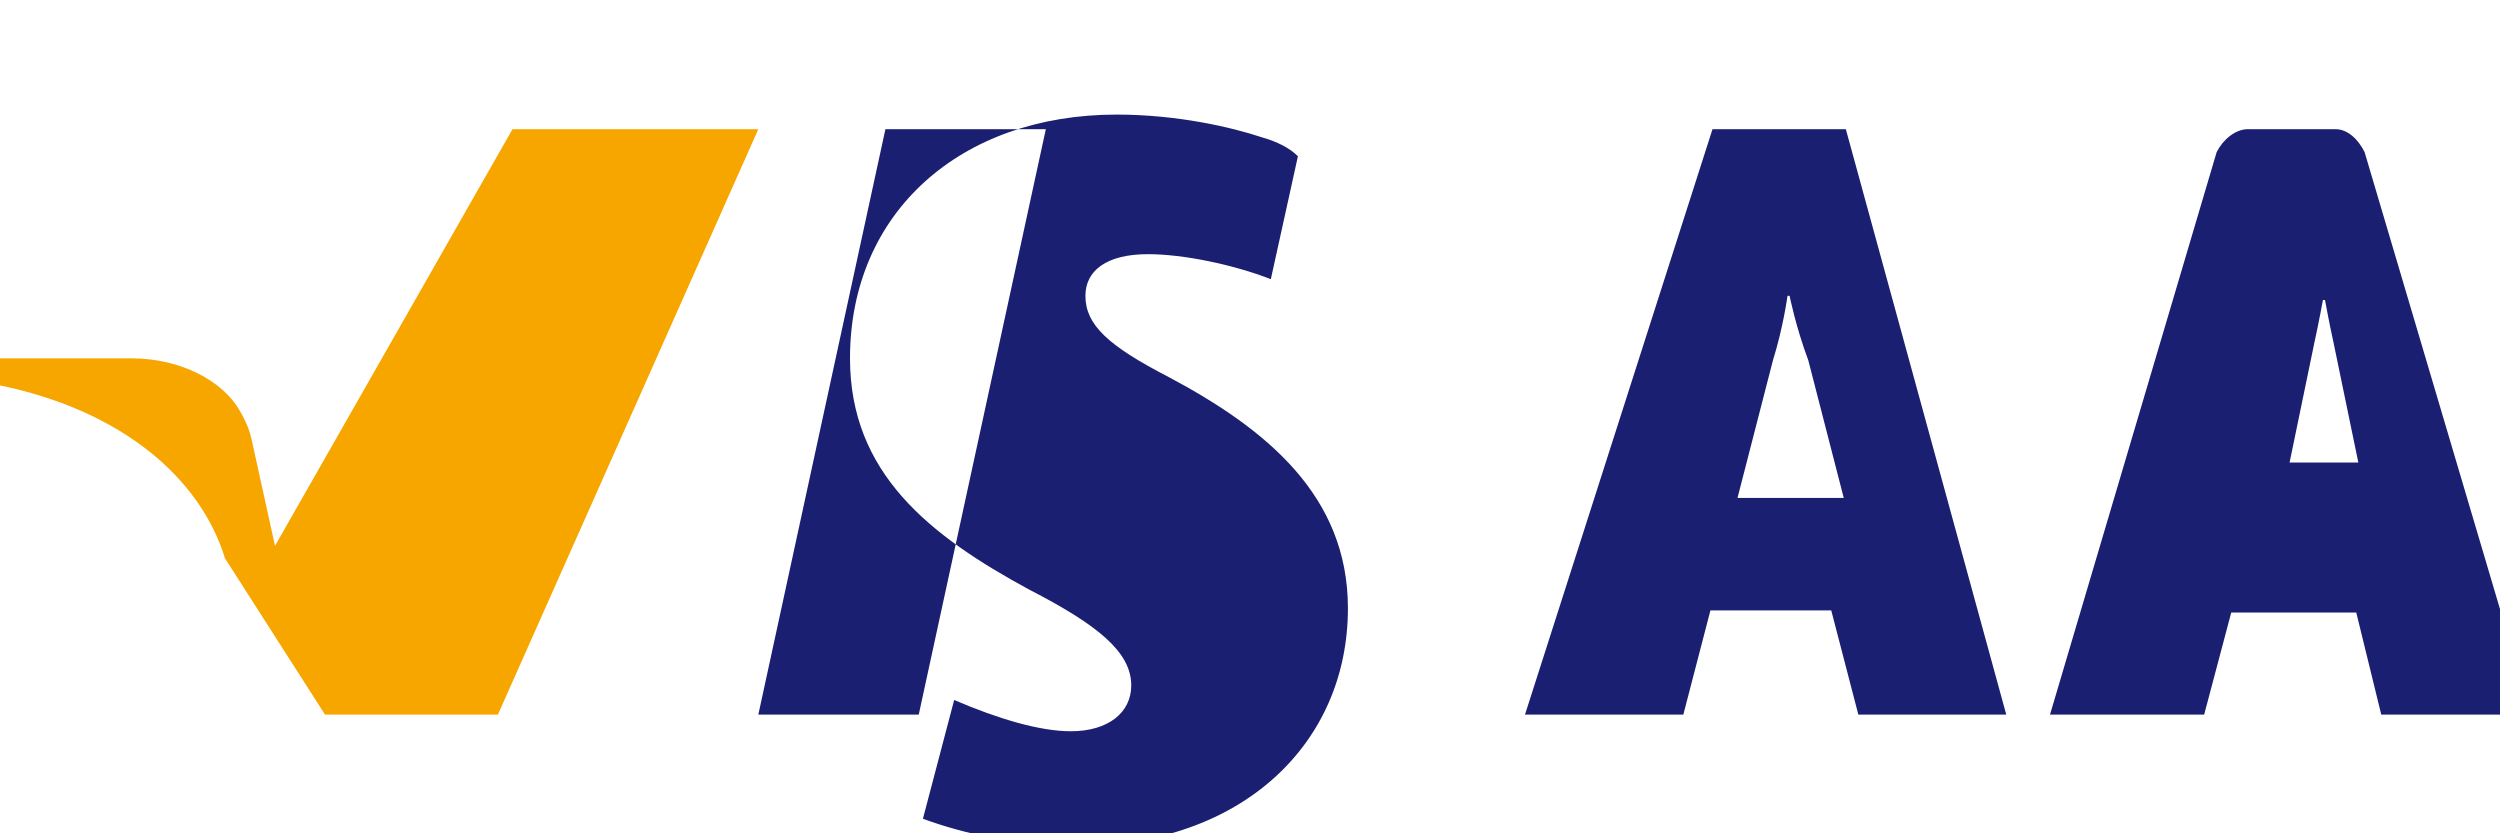 <svg width="120" height="40" viewBox="0 0 120 40" fill="none" xmlns="http://www.w3.org/2000/svg">
  <g>
    <path d="M36.4 34.3L42.5 6.2H50.2L44.1 34.3H36.4ZM60.6 6.6C59.1 6.1 56.5 5.5 53.6 5.5C46.1 5.5 40.8 10.2 40.8 17.2C40.8 22.7 44.6 25.7 49.4 28.3C52.7 30 54.3 31.3 54.3 32.9C54.3 34.2 53.2 35.1 51.4 35.1C49.9 35.1 47.9 34.5 45.8 33.6L44.3 39.3C46.2 40 48.8 40.6 51.7 40.6C59.6 40.6 64.7 35.7 64.7 29.2C64.7 23.8 60.8 20.6 56.1 18.1C53.2 16.6 52.1 15.6 52.1 14.2C52.1 13 53.1 12.2 55.1 12.2C56.8 12.2 59.2 12.7 61 13.4L62.3 7.5C61.9 7.1 61.3 6.8 60.6 6.6ZM88.6 6.2H82.2L73.2 34.3H80.8L82.1 29.3H87.9L89.2 34.3H96.3L88.6 6.2ZM83.4 23.9L85.1 17.3C85.6 15.7 85.8 14.2 85.8 14.2H85.9C85.9 14.2 86.2 15.7 86.8 17.3L88.5 23.9H83.4ZM107.9 6.2C107.3 6.2 106.7 6.7 106.4 7.3L98.4 34.3H105.8L107.1 29.4H113.1L114.3 34.3H121.5L113.5 7.3C113.2 6.7 112.7 6.2 112.1 6.2H107.9ZM109.9 22.2L111.1 16.4C111.3 15.5 111.5 14.4 111.5 14.4H111.6C111.6 14.4 111.8 15.5 112 16.4L113.2 22.2H109.9Z" fill="#1A1F71"/>
    <path d="M24.6 6.2L13.2 26.2L12.1 21.2C12 20.7 11.8 20.2 11.5 19.7C10.7 18.3 8.7 17.2 6.3 17.2H0V18.5C5.8 19.7 9.6 22.9 10.8 26.8L15.6 34.3H23.9L36.4 6.2H24.6Z" fill="#F7A600"/>
  </g>
</svg>